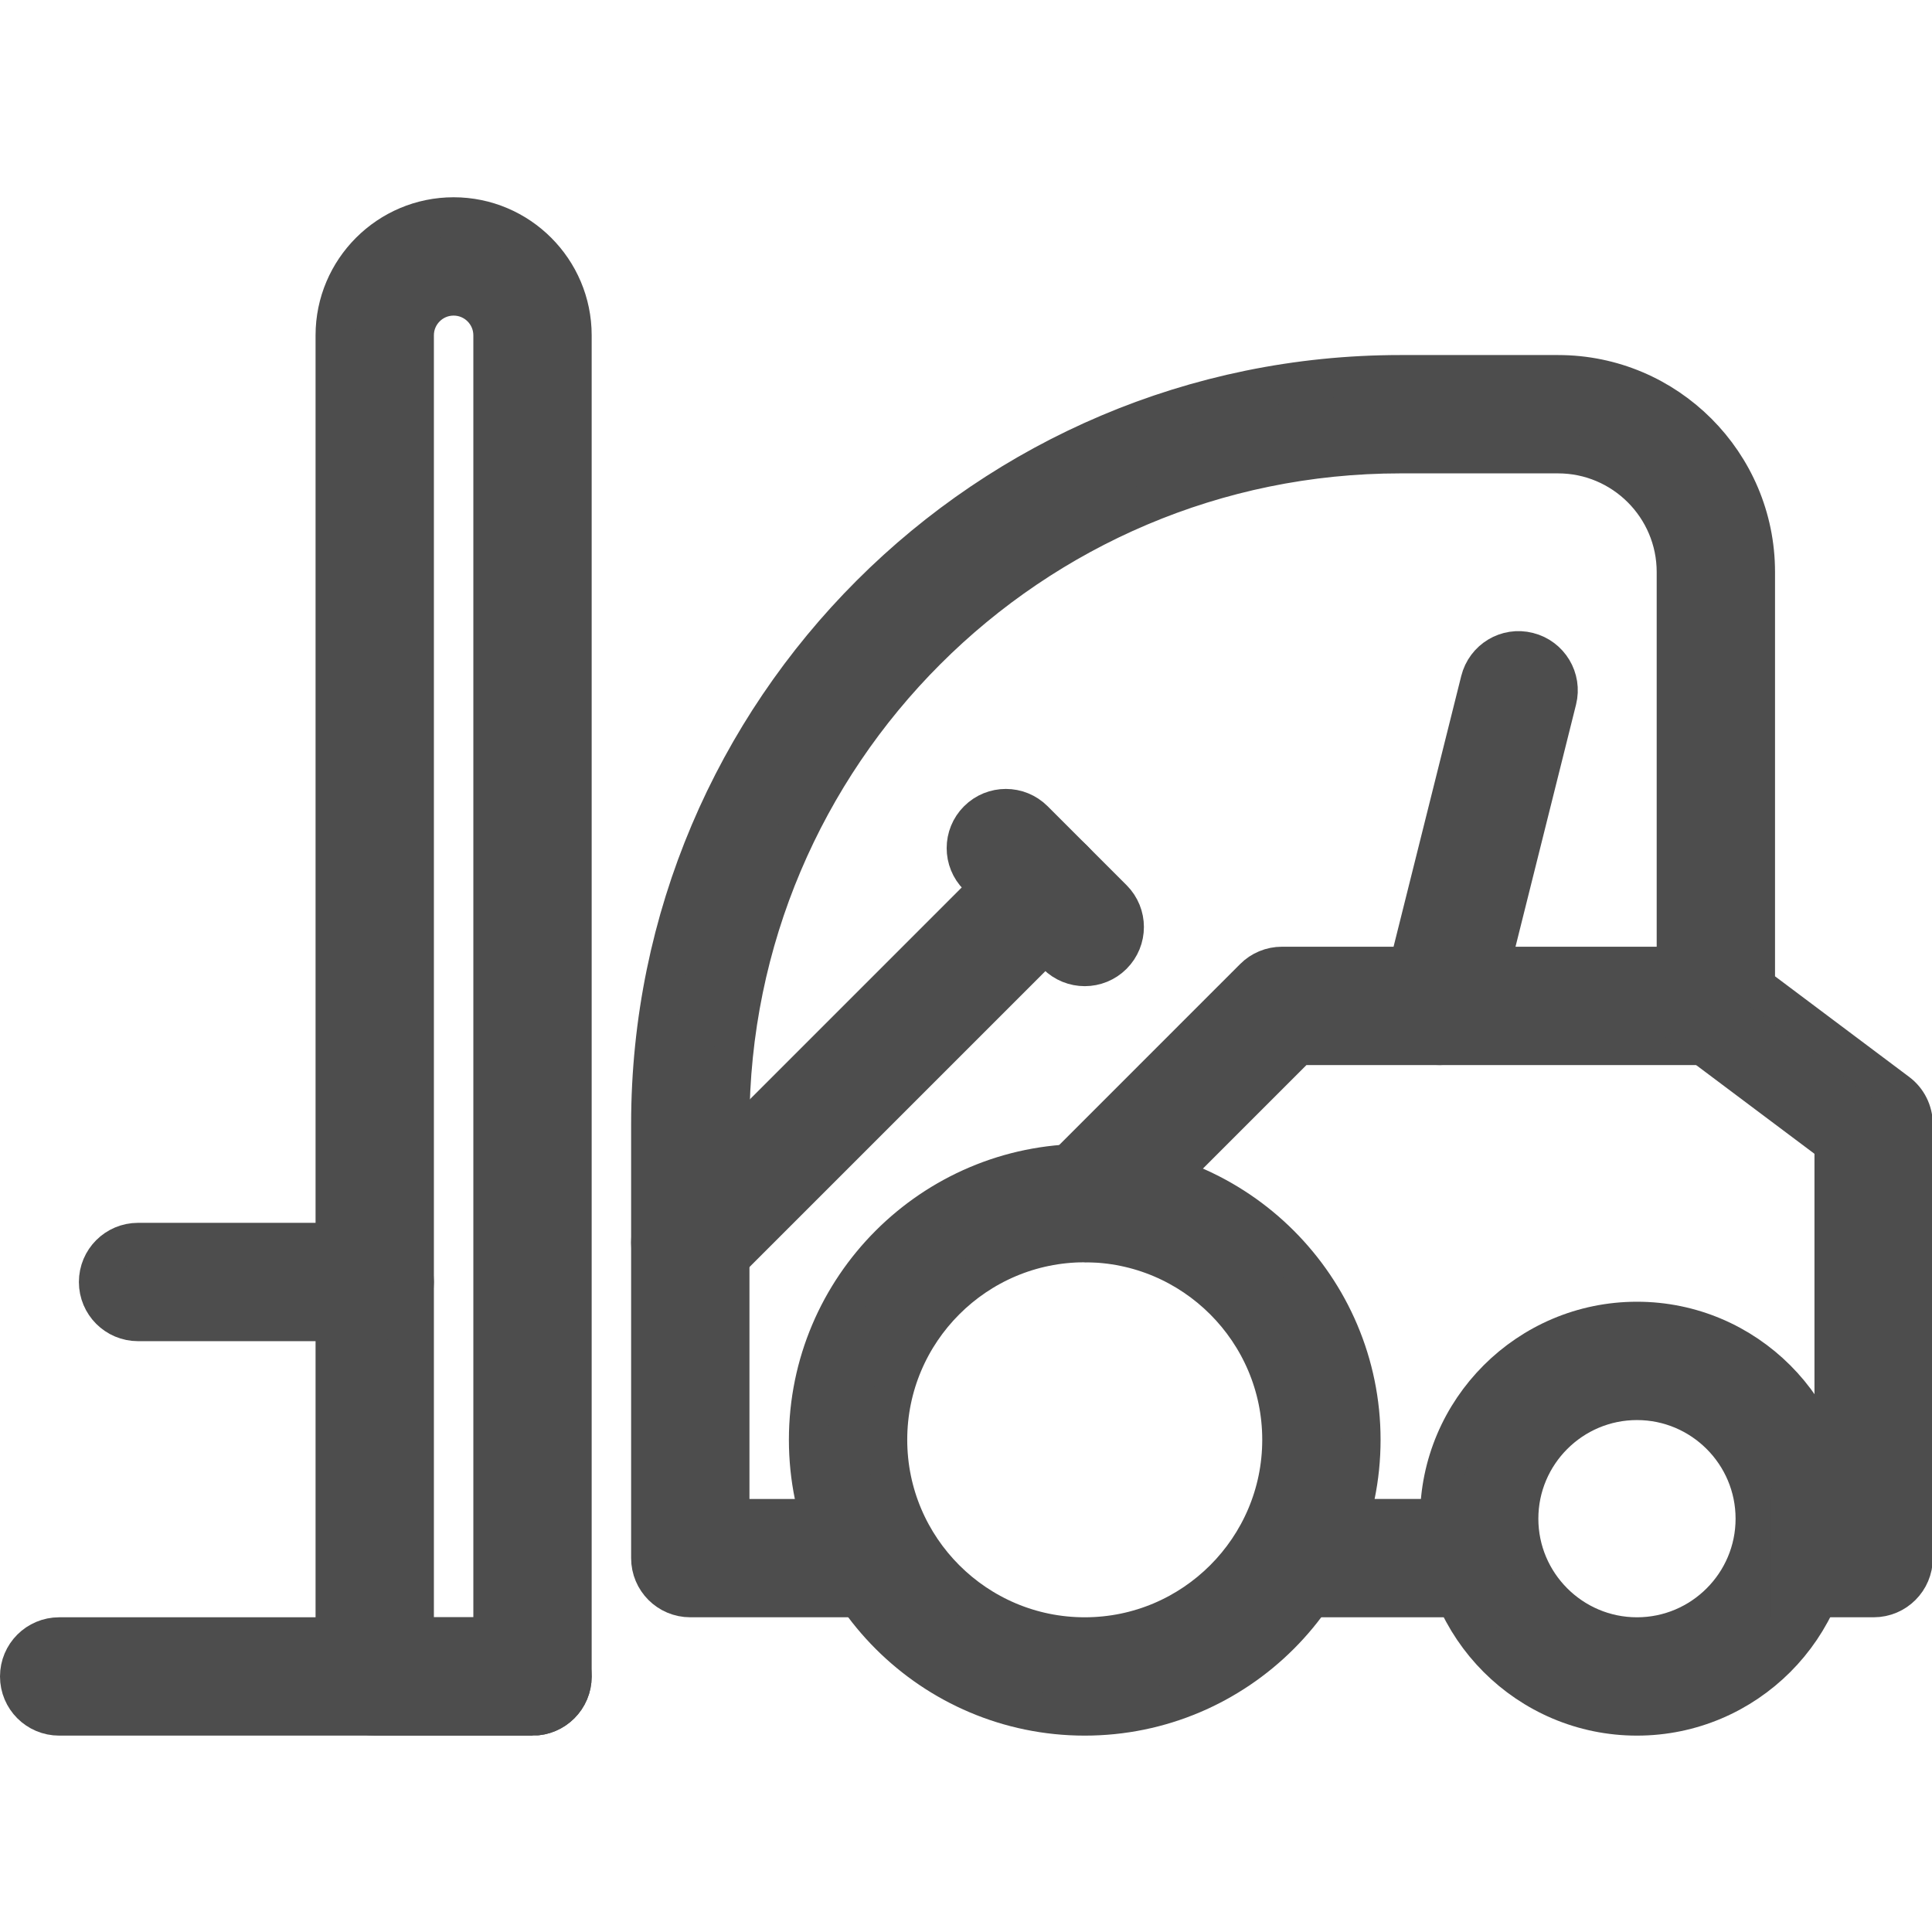 <?xml version="1.0" encoding="UTF-8" standalone="no"?>
<svg
   enable-background="new 0 0 48 48"
   height="48px"
   version="1.1"
   viewBox="0 0 48 48"
   width="48px"
   xml:space="preserve"
   id="svg12"
   sodipodi:docname="fork_lift.svg"
   inkscape:version="1.3.2 (091e20e, 2023-11-25, custom)"
   xmlns:inkscape="http://www.inkscape.org/namespaces/inkscape"
   xmlns:sodipodi="http://sodipodi.sourceforge.net/DTD/sodipodi-0.dtd"
   xmlns="http://www.w3.org/2000/svg"
   xmlns:svg="http://www.w3.org/2000/svg"><defs
     id="defs12" /><sodipodi:namedview
     id="namedview12"
     pagecolor="#ffffff"
     bordercolor="#000000"
     borderopacity="0.25"
     inkscape:showpageshadow="2"
     inkscape:pageopacity="0.0"
     inkscape:pagecheckerboard="0"
     inkscape:deskcolor="#d1d1d1"
     inkscape:zoom="13.243521"
     inkscape:cx="23.181147"
     inkscape:cy="23.973987"
     inkscape:window-width="1920"
     inkscape:window-height="1137"
     inkscape:window-x="1912"
     inkscape:window-y="-8"
     inkscape:window-maximized="1"
     inkscape:current-layer="svg12" /><g
     id="Expanded"
     style="fill:#4d4d4d;fill-opacity:1;stroke:#4d4d4d;stroke-opacity:1"
     transform="matrix(0.98,0,0,0.98,0.49,-2.449)"><g
       id="g12"
       style="fill:#4d4d4d;fill-opacity:1;stroke:#4d4d4d;stroke-opacity:1"><g
         id="g1"
         style="fill:#4d4d4d;fill-opacity:1;stroke:#4d4d4d;stroke-opacity:1"><path
           d="m 41,46 c -2.757,0 -5,-2.243 -5,-5 0,-2.757 2.243,-5 5,-5 2.757,0 5,2.243 5,5 0,2.757 -2.243,5 -5,5 z m 0,-8 c -1.654,0 -3,1.346 -3,3 0,1.654 1.346,3 3,3 1.654,0 3,-1.346 3,-3 0,-1.654 -1.346,-3 -3,-3 z"
           id="path1"
           style="fill:#4d4d4d;fill-opacity:1;stroke:#4d4d4d;stroke-opacity:1" /></g><g
         id="g2"
         style="fill:#4d4d4d;fill-opacity:1;stroke:#4d4d4d;stroke-opacity:1"><path
           d="M 13,46 H 9 C 8.447,46 8,45.553 8,45 V 11 c 0,-1.654 1.346,-3 3,-3 1.654,0 3,1.346 3,3 v 34 c 0,0.553 -0.447,1 -1,1 z m -3,-2 h 2 V 11 c 0,-0.552 -0.448,-1 -1,-1 -0.552,0 -1,0.448 -1,1 z"
           id="path2"
           style="fill:#4d4d4d;fill-opacity:1;stroke:#4d4d4d;stroke-opacity:1" /></g><g
         id="g3"
         style="fill:#4d4d4d;fill-opacity:1;stroke:#4d4d4d;stroke-opacity:1"><path
           d="m 27,46 c -3.859,0 -7,-3.141 -7,-7 0,-3.859 3.141,-7 7,-7 3.859,0 7,3.141 7,7 0,3.859 -3.141,7 -7,7 z m 0,-12 c -2.757,0 -5,2.243 -5,5 0,2.757 2.243,5 5,5 2.757,0 5,-2.243 5,-5 0,-2.757 -2.243,-5 -5,-5 z"
           id="path3"
           style="fill:#4d4d4d;fill-opacity:1;stroke:#4d4d4d;stroke-opacity:1" /></g><g
         id="g4"
         style="fill:#4d4d4d;fill-opacity:1;stroke:#4d4d4d;stroke-opacity:1"><path
           d="m 36.001,29 c -0.08,0 -0.162,-0.01 -0.243,-0.03 -0.536,-0.134 -0.862,-0.677 -0.728,-1.212 l 2,-8 c 0.134,-0.537 0.676,-0.865 1.212,-0.728 0.536,0.134 0.862,0.677 0.728,1.212 l -2,8 C 36.856,28.697 36.449,29 36.001,29 Z"
           id="path4"
           style="fill:#4d4d4d;fill-opacity:1;stroke:#4d4d4d;stroke-opacity:1" /></g><g
         id="g5"
         style="fill:#4d4d4d;fill-opacity:1;stroke:#4d4d4d;stroke-opacity:1"><path
           d="m 27,27 c -0.256,0 -0.512,-0.098 -0.707,-0.293 l -2,-2 c -0.391,-0.391 -0.391,-1.023 0,-1.414 0.391,-0.391 1.023,-0.391 1.414,0 l 2,2 c 0.391,0.391 0.391,1.023 0,1.414 C 27.512,26.902 27.256,27 27,27 Z"
           id="path5"
           style="fill:#4d4d4d;fill-opacity:1;stroke:#4d4d4d;stroke-opacity:1" /></g><g
         id="g6"
         style="fill:#4d4d4d;fill-opacity:1;stroke:#4d4d4d;stroke-opacity:1"><path
           d="m 17,35 c -0.256,0 -0.512,-0.098 -0.707,-0.293 -0.391,-0.391 -0.391,-1.023 0,-1.414 l 9,-9 c 0.391,-0.391 1.023,-0.391 1.414,0 0.391,0.391 0.391,1.023 0,1.414 l -9,9 C 17.512,34.902 17.256,35 17,35 Z"
           id="path6"
           style="fill:#4d4d4d;fill-opacity:1;stroke:#4d4d4d;stroke-opacity:1" /></g><g
         id="g7"
         style="fill:#4d4d4d;fill-opacity:1;stroke:#4d4d4d;stroke-opacity:1"><path
           d="m 27,34 c -0.256,0 -0.512,-0.098 -0.707,-0.293 -0.391,-0.391 -0.391,-1.023 0,-1.414 l 5,-5 C 31.48,27.105 31.734,27 32,27 h 11 c 0.553,0 1,0.447 1,1 0,0.553 -0.447,1 -1,1 H 32.414 l -4.707,4.707 C 27.512,33.902 27.256,34 27,34 Z"
           id="path7"
           style="fill:#4d4d4d;fill-opacity:1;stroke:#4d4d4d;stroke-opacity:1" /></g><g
         id="g8"
         style="fill:#4d4d4d;fill-opacity:1;stroke:#4d4d4d;stroke-opacity:1"><path
           d="M 13,46 H 1 C 0.447,46 0,45.553 0,45 0,44.447 0.447,44 1,44 h 12 c 0.553,0 1,0.447 1,1 0,0.553 -0.447,1 -1,1 z"
           id="path8"
           style="fill:#4d4d4d;fill-opacity:1;stroke:#4d4d4d;stroke-opacity:1" /></g><g
         id="g9"
         style="fill:#4d4d4d;fill-opacity:1;stroke:#4d4d4d;stroke-opacity:1"><path
           d="M 9,36 H 3 C 2.447,36 2,35.553 2,35 2,34.447 2.447,34 3,34 h 6 c 0.553,0 1,0.447 1,1 0,0.553 -0.447,1 -1,1 z"
           id="path9"
           style="fill:#4d4d4d;fill-opacity:1;stroke:#4d4d4d;stroke-opacity:1" /></g><g
         id="g10"
         style="fill:#4d4d4d;fill-opacity:1;stroke:#4d4d4d;stroke-opacity:1"><rect
           height="2"
           width="4.93"
           x="32.197"
           y="41"
           id="rect9"
           style="fill:#4d4d4d;fill-opacity:1;stroke:#4d4d4d;stroke-opacity:1" /></g><g
         id="g11"
         style="fill:#4d4d4d;fill-opacity:1;stroke:#4d4d4d;stroke-opacity:1"><path
           d="M 47,43 H 44.873 V 41 H 46 V 31.5 L 42.4,28.8 C 42.148,28.611 42,28.314 42,28 V 17 c 0,-1.654 -1.346,-3 -3,-3 h -4 c -9.374,0 -17,7.626 -17,17 v 10 h 3.803 v 2 H 17 c -0.553,0 -1,-0.447 -1,-1 V 31 C 16,20.523 24.523,12 35,12 h 4 c 2.757,0 5,2.243 5,5 v 10.5 l 3.6,2.7 c 0.252,0.188 0.4,0.485 0.4,0.8 v 11 c 0,0.553 -0.447,1 -1,1 z"
           id="path10"
           style="fill:#4d4d4d;fill-opacity:1;stroke:#4d4d4d;stroke-opacity:1" /></g></g></g></svg>

